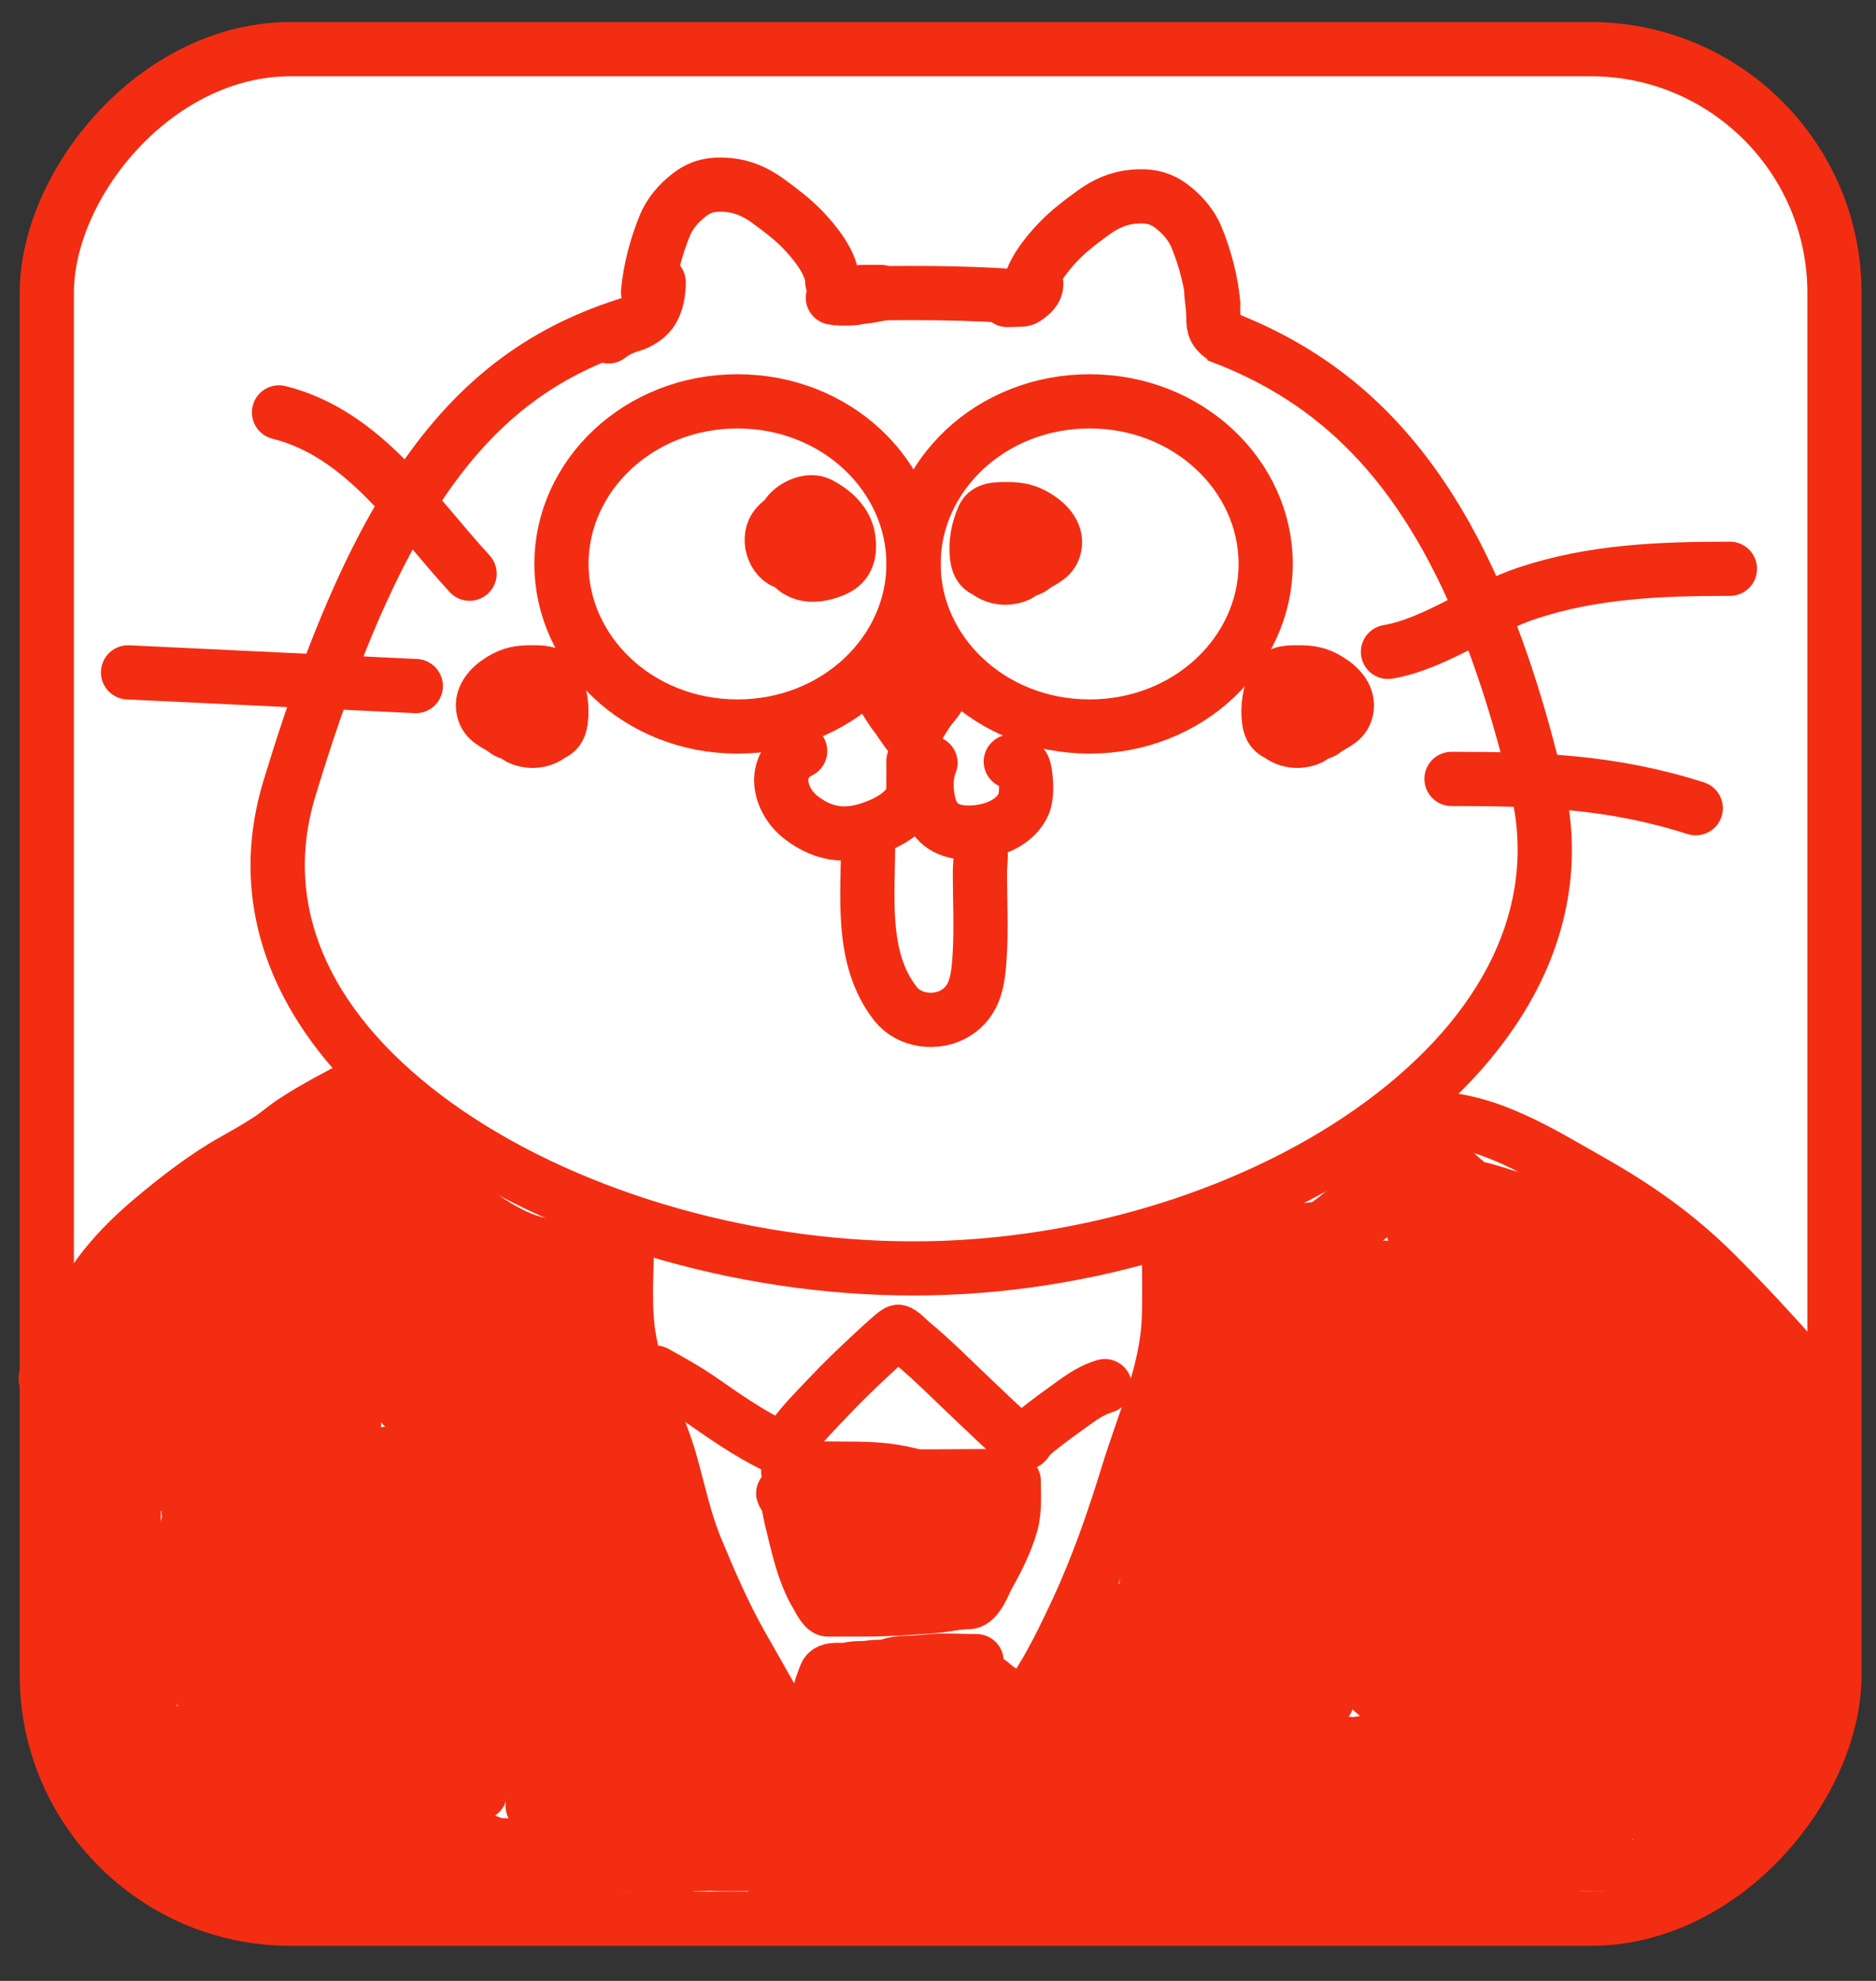<svg width="36" height="38" viewBox="0 0 36 38" fill="none" xmlns="http://www.w3.org/2000/svg">
<rect x="0" y="0" width="36" height="38" fill="#333333" stroke="none"/>
<rect x="-0.52" y="0.52" width="34.305" height="35.864" rx="4.678" transform="matrix(-1 0 0 1 34.683 0.423)" fill="white" stroke="#F32D12" stroke-width="1.04"/>
<path d="M19.747 5.632C19.747 5.282 20.074 4.887 20.3 4.647C20.503 4.432 20.751 4.246 20.991 4.072C21.216 3.91 21.461 3.8 21.741 3.774C22.04 3.747 22.267 3.786 22.505 3.974C22.702 4.13 22.867 4.322 22.963 4.556C23.125 4.951 23.244 5.403 23.282 5.827" stroke="#F32D12" stroke-width="1.04" stroke-linecap="round"/>
<path d="M15.971 5.407C15.971 5.057 15.645 4.661 15.419 4.422C15.215 4.207 14.967 4.021 14.728 3.847C14.503 3.685 14.257 3.575 13.978 3.549C13.679 3.522 13.452 3.561 13.214 3.749C13.016 3.905 12.852 4.097 12.756 4.331C12.594 4.726 12.475 5.177 12.436 5.602" stroke="#F32D12" stroke-width="1.04" stroke-linecap="round"/>
<path d="M27.448 21.459C28.55 21.459 29.587 22.127 30.52 22.654C31.429 23.169 32.194 23.707 32.934 24.447C33.478 24.991 34.002 25.557 34.512 26.131C34.567 26.192 34.9 26.674 34.835 26.674" stroke="#F32D12" stroke-width="1.04" stroke-linecap="round"/>
<path d="M6.965 20.766C6.517 21.007 6.057 21.238 5.631 21.519C5.46 21.631 5.31 21.769 5.137 21.878C4.93 22.01 4.722 22.131 4.508 22.25C3.952 22.56 3.421 22.97 2.934 23.379C2.374 23.849 1.884 24.373 1.541 25.02C1.422 25.246 1.309 25.491 1.216 25.729C1.09 26.051 1.065 26.39 0.982 26.723" stroke="#F32D12" stroke-width="1.04" stroke-linecap="round"/>
<path d="M22.432 23.926C22.432 24.397 22.449 24.872 22.428 25.342C22.385 26.326 21.941 27.31 21.655 28.24C21.377 29.145 21.07 30.036 20.67 30.896C20.429 31.414 20.154 31.981 19.832 32.457C19.399 33.095 18.956 33.745 18.59 34.423C18.361 34.846 17.966 35.144 17.703 35.54" stroke="#F32D12" stroke-width="1.04" stroke-linecap="round"/>
<path d="M12.029 23.812C12.029 24.394 11.975 25.002 12.056 25.578C12.178 26.437 12.628 27.223 12.865 28.052C13.024 28.614 13.132 29.163 13.357 29.705C13.618 30.336 13.888 30.961 14.224 31.556C14.713 32.423 15.236 33.292 15.628 34.207C15.78 34.562 15.971 35.043 15.971 35.435" stroke="#F32D12" stroke-width="1.04" stroke-linecap="round"/>
<path d="M21.201 26.59C20.987 26.653 20.807 26.767 20.626 26.897C20.384 27.071 20.14 27.244 19.909 27.431C19.835 27.49 19.759 27.558 19.706 27.636C19.679 27.674 19.666 27.694 19.611 27.676C19.515 27.645 19.429 27.555 19.357 27.49C19.113 27.268 18.876 27.04 18.637 26.813C18.258 26.456 17.89 26.079 17.487 25.749C17.449 25.718 17.291 25.551 17.236 25.551" stroke="#F32D12" stroke-width="1.04" stroke-linecap="round"/>
<path d="M17.236 25.551C17.196 25.561 17.161 25.597 17.13 25.622C16.988 25.743 16.85 25.869 16.714 25.997C16.438 26.254 16.163 26.518 15.905 26.792C15.664 27.047 15.393 27.313 15.194 27.602C15.153 27.662 15.111 27.722 15.075 27.785C15.043 27.844 14.881 27.743 14.854 27.73C14.348 27.484 13.885 27.154 13.423 26.835C13.152 26.648 12.865 26.49 12.578 26.331" stroke="#F32D12" stroke-width="1.04" stroke-linecap="round"/>
<path d="M19.146 28.316C18.338 28.316 17.526 28.335 16.719 28.314C16.388 28.306 16.06 28.252 15.729 28.245C15.54 28.241 14.977 28.253 15.163 28.22C15.532 28.152 15.919 28.174 16.292 28.174C16.694 28.174 17.049 28.191 17.44 28.287C17.705 28.352 18.008 28.42 18.281 28.433C18.504 28.444 18.736 28.471 18.946 28.547C19.091 28.601 19.273 28.605 19.407 28.671" stroke="#F32D12" stroke-width="1.04" stroke-linecap="round"/>
<path d="M19.454 28.411C19.454 28.683 19.477 28.965 19.404 29.23C19.31 29.568 19.137 29.914 18.964 30.219C18.902 30.329 18.756 30.733 18.588 30.733C18.368 30.733 18.144 30.791 17.924 30.809C17.469 30.846 17.03 30.875 16.571 30.875C16.344 30.875 16.116 30.875 15.889 30.875C15.814 30.875 15.708 30.656 15.675 30.6C15.406 30.152 15.302 29.597 15.177 29.098C15.154 29.005 15.127 28.779 15.065 28.7C14.876 28.457 15.49 29.147 15.694 29.377C15.89 29.598 16.082 29.819 16.25 30.063C16.311 30.152 16.41 30.258 16.442 30.363C16.456 30.407 16.41 30.397 16.387 30.38C16.237 30.276 16.138 30.077 16.092 29.906C15.965 29.433 16.497 29.335 16.855 29.335C16.949 29.335 17.542 29.458 17.238 29.628C17.04 29.74 16.346 29.835 16.308 29.49C16.264 29.097 16.943 29.011 17.209 29.032C17.5 29.055 17.712 29.188 17.893 29.414C17.976 29.517 18.093 29.688 18.069 29.831C18.038 30.016 17.726 30.056 17.585 30.072C17.257 30.108 16.744 30.082 16.487 29.843C15.979 29.37 16.81 29.017 17.198 28.961C17.638 28.897 18.133 28.929 18.415 29.322C18.624 29.611 18.489 29.985 18.097 29.914C17.676 29.838 17.329 29.191 17.724 28.874C17.93 28.709 18.467 28.693 18.657 28.889C18.985 29.225 18.491 29.433 18.209 29.466C17.818 29.512 17.483 29.497 17.113 29.358C16.893 29.276 16.695 29.157 16.497 29.032C16.439 28.995 16.177 28.852 16.213 28.744C16.248 28.637 16.66 28.747 16.713 28.804C16.932 29.041 16.602 29.106 16.418 29.093C16.301 29.084 16.161 29.068 16.071 28.985C16.04 28.956 16.06 28.956 16.089 28.956" stroke="#F32D12" stroke-width="1.04" stroke-linecap="round"/>
<path d="M18.74 31.866C18.448 31.866 18.144 31.843 17.853 31.867C17.689 31.88 17.534 31.901 17.368 31.901C17.287 31.901 17.155 31.917 17.08 31.946C16.973 31.988 16.814 31.967 16.698 31.987C16.567 32.011 16.422 31.987 16.295 32.023C16.163 32.061 15.906 31.98 15.846 32.129C15.784 32.283 15.725 32.456 15.689 32.62C15.662 32.739 15.581 32.811 15.581 32.943C15.581 33.241 15.698 33.548 15.867 33.792C15.99 33.97 16.108 34.148 16.235 34.323C16.275 34.378 16.337 34.487 16.399 34.522C16.458 34.556 16.532 34.623 16.564 34.684C16.621 34.792 16.722 34.895 16.841 34.939C16.933 34.973 16.997 35.007 17.093 34.963C17.25 34.892 17.388 34.684 17.49 34.552C17.671 34.318 17.863 34.092 18.05 33.862C18.162 33.724 18.286 33.578 18.428 33.47C18.558 33.372 18.682 33.264 18.776 33.131C18.902 32.954 19.048 32.787 19.161 32.602C19.2 32.538 19.241 32.45 19.161 32.404C19.088 32.362 19.034 32.296 18.966 32.252C18.88 32.198 18.75 32.207 18.65 32.207C18.394 32.207 18.156 32.227 17.913 32.318C17.735 32.385 17.564 32.442 17.394 32.526C17.263 32.59 17.129 32.656 16.995 32.713C16.794 32.799 16.617 32.934 16.55 33.154C16.474 33.407 16.466 33.81 16.679 34.001C16.831 34.137 17.151 34.157 17.322 34.048C17.482 33.945 17.611 33.779 17.737 33.641C17.831 33.538 17.925 33.435 18.003 33.32C18.125 33.14 18.251 32.981 18.218 32.754C18.205 32.666 18.123 32.572 18.028 32.615C17.814 32.713 17.652 33.021 17.555 33.224C17.453 33.438 17.314 33.808 17.017 33.786C16.876 33.776 16.786 33.568 16.708 33.471C16.642 33.39 16.59 33.313 16.55 33.216C16.5 33.094 16.434 32.97 16.317 32.907C16.285 32.89 16.235 32.871 16.209 32.845C16.183 32.819 16.169 32.779 16.137 32.763" stroke="#F32D12" stroke-width="1.04" stroke-linecap="round"/>
<path fill-rule="evenodd" clip-rule="evenodd" d="M15.549 5.148C16.172 5.114 16.831 5.101 17.53 5.101C18.583 5.101 19.561 5.146 20.47 5.25L19.338 6.194C18.769 6.158 18.168 6.141 17.53 6.141C17.251 6.141 16.979 6.143 16.716 6.148L15.549 5.148ZM12.206 6.721L13.064 5.433C9.181 6.196 7.009 8.531 5.056 14.977C3.362 20.566 10.641 24.852 17.53 24.852C24.42 24.852 31.304 20.434 30.005 14.977C28.669 9.364 26.44 6.757 22.827 5.707L23.172 6.913C23.86 7.167 24.475 7.491 25.028 7.894C26.762 9.159 28.073 11.349 28.994 15.217C29.512 17.393 28.448 19.481 26.221 21.125C23.997 22.767 20.774 23.813 17.53 23.813C14.275 23.813 10.951 22.794 8.68 21.166C6.413 19.54 5.382 17.485 6.051 15.278C7.335 11.041 8.649 8.854 10.293 7.665C10.858 7.257 11.486 6.949 12.206 6.721Z" fill="#F32D12"/>
<path d="M16.9 5.6C16.794 5.6 16.688 5.6 16.581 5.6C16.444 5.6 16.309 5.653 16.171 5.653C16.12 5.653 16.076 5.687 16.026 5.689C16.012 5.69 15.995 5.703 15.982 5.71C15.968 5.718 15.971 5.712 15.988 5.714C16.029 5.717 16.068 5.725 16.11 5.725C16.216 5.725 16.328 5.733 16.432 5.712C16.481 5.702 16.53 5.693 16.58 5.69C16.679 5.682 16.777 5.655 16.876 5.641" stroke="#F32D12" stroke-width="1.04" stroke-linecap="round"/>
<path d="M19.886 5.45C19.886 5.562 19.792 5.641 19.709 5.702C19.662 5.738 19.635 5.749 19.577 5.749C19.494 5.749 19.412 5.755 19.329 5.755" stroke="#F32D12" stroke-width="1.04" stroke-linecap="round"/>
<path d="M12.64 5.415C12.64 5.521 12.63 5.61 12.608 5.713C12.586 5.814 12.531 5.949 12.46 6.025C12.384 6.107 12.324 6.141 12.228 6.193C12.178 6.22 12.118 6.233 12.064 6.25C11.924 6.297 11.794 6.363 11.678 6.453" stroke="#F32D12" stroke-width="1.04" stroke-linecap="round"/>
<path d="M23.526 6.479C23.457 6.479 23.351 6.376 23.32 6.314C23.289 6.251 23.285 6.181 23.285 6.111C23.285 5.954 23.265 5.799 23.247 5.643" stroke="#F32D12" stroke-width="1.04" stroke-linecap="round"/>
<path d="M17.531 10.818C17.531 12.507 19.009 13.937 20.909 13.937C22.809 13.937 24.288 12.507 24.288 10.818C24.288 9.129 22.809 7.699 20.909 7.699C19.009 7.699 17.531 9.129 17.531 10.818Z" stroke="#F32D12" stroke-width="1.04"/>
<path d="M10.774 10.818C10.774 12.507 12.252 13.937 14.152 13.937C16.052 13.937 17.53 12.507 17.53 10.818C17.53 9.129 16.052 7.699 14.152 7.699C12.252 7.699 10.774 9.129 10.774 10.818Z" stroke="#F32D12" stroke-width="1.04"/>
<path d="M19.131 10.228C19.161 10.228 19.234 10.211 19.24 10.252C19.247 10.305 19.289 10.418 19.238 10.458C19.174 10.508 19.082 10.525 19.003 10.509C18.971 10.503 18.846 10.439 18.893 10.387C18.971 10.3 19.119 10.279 19.229 10.296C19.367 10.318 19.485 10.508 19.362 10.612C19.052 10.874 18.782 10.237 19.165 10.13C19.382 10.069 19.599 10.181 19.633 10.404C19.669 10.642 19.475 10.624 19.285 10.624" stroke="#F32D12" stroke-width="1.04" stroke-linecap="round"/>
<path d="M15.759 10.227C15.924 10.227 15.768 10.526 15.573 10.457C15.425 10.403 15.341 10.279 15.341 10.13C15.341 10.001 15.704 10.044 15.768 10.077C15.834 10.111 16.009 10.302 15.921 10.387C15.828 10.476 15.627 10.523 15.5 10.514C15.363 10.504 15.342 10.186 15.341 10.1C15.338 9.993 15.379 9.969 15.451 9.897" stroke="#F32D12" stroke-width="1.04" stroke-linecap="round"/>
<path d="M15.492 9.817C15.588 9.817 15.668 9.793 15.716 9.891C15.754 9.97 15.741 10.065 15.741 10.15C15.741 10.263 15.772 10.431 15.725 10.536C15.629 10.749 15.394 10.818 15.18 10.81C14.872 10.799 14.711 10.371 14.874 10.127C15.041 9.877 15.406 9.829 15.681 9.843C15.996 9.858 16.194 10.064 16.232 10.366C16.244 10.466 16.251 10.592 16.232 10.691C16.2 10.855 15.999 10.879 15.863 10.897C15.553 10.938 15.288 10.816 15.125 10.542C15.021 10.368 14.99 10.027 15.12 9.861C15.242 9.704 15.532 9.569 15.728 9.67C15.989 9.806 16.242 10.031 16.281 10.338C16.314 10.589 16.274 10.81 16.025 10.922C15.675 11.079 15.261 11.095 15.095 10.68C15.034 10.528 14.966 10.371 14.997 10.203C15.017 10.093 15.277 9.977 15.368 9.966" stroke="#F32D12" stroke-width="1.04" stroke-linecap="round"/>
<path d="M19.168 10.512C18.994 10.512 18.984 10.498 18.895 10.344C18.752 10.098 18.948 9.947 19.166 9.879C19.511 9.771 19.627 10.125 19.678 10.388C19.744 10.727 19.765 11.032 19.355 11.078C19.108 11.106 18.845 10.966 18.776 10.711C18.708 10.461 18.775 10.284 18.957 10.102C19.333 9.726 19.866 10.227 19.812 10.66C19.789 10.842 19.431 10.887 19.303 10.922C19.032 10.996 18.792 11.01 18.751 10.694C18.715 10.422 18.764 10.172 18.87 9.922C18.94 9.756 19.16 9.769 19.311 9.767C19.542 9.765 19.701 9.794 19.899 9.916C20.109 10.047 20.317 10.264 20.222 10.536C20.154 10.727 19.953 10.767 19.813 10.885C19.674 11.002 19.298 10.936 19.143 10.885" stroke="#F32D12" stroke-width="1.04" stroke-linecap="round"/>
<path d="M24.769 13.643C24.595 13.643 24.586 13.629 24.496 13.474C24.354 13.229 24.549 13.078 24.768 13.009C25.112 12.902 25.229 13.255 25.28 13.518C25.346 13.858 25.367 14.162 24.957 14.208C24.71 14.236 24.446 14.097 24.377 13.841C24.31 13.591 24.377 13.414 24.558 13.233C24.935 12.856 25.468 13.358 25.413 13.79C25.391 13.972 25.033 14.017 24.904 14.052C24.633 14.126 24.394 14.14 24.353 13.825C24.317 13.552 24.366 13.302 24.471 13.052C24.541 12.886 24.762 12.899 24.913 12.898C25.144 12.896 25.303 12.924 25.5 13.047C25.711 13.177 25.918 13.394 25.823 13.666C25.756 13.858 25.554 13.898 25.415 14.015C25.276 14.132 24.899 14.067 24.744 14.015" stroke="#F32D12" stroke-width="1.04" stroke-linecap="round"/>
<path d="M10.345 13.643C10.519 13.643 10.528 13.629 10.618 13.474C10.761 13.229 10.565 13.078 10.346 13.009C10.002 12.902 9.886 13.255 9.835 13.518C9.769 13.858 9.747 14.162 10.157 14.208C10.405 14.236 10.668 14.097 10.737 13.841C10.805 13.591 10.738 13.414 10.556 13.233C10.18 12.856 9.647 13.358 9.701 13.79C9.724 13.972 10.081 14.017 10.21 14.052C10.481 14.126 10.72 14.14 10.762 13.825C10.797 13.552 10.749 13.302 10.643 13.052C10.573 12.886 10.352 12.899 10.202 12.898C9.97 12.896 9.811 12.924 9.614 13.047C9.404 13.177 9.196 13.394 9.291 13.666C9.358 13.858 9.56 13.898 9.699 14.015C9.839 14.132 10.215 14.067 10.37 14.015" stroke="#F32D12" stroke-width="1.04" stroke-linecap="round"/>
<path d="M17.557 13.114C17.35 13.114 16.729 13.114 16.936 13.114C17.143 13.114 17.349 13.114 17.556 13.114C17.614 13.114 18.034 13.125 18.043 13.195C18.066 13.375 17.925 13.468 17.815 13.627C17.745 13.729 17.673 13.841 17.617 13.951C17.585 14.014 17.568 14.099 17.517 14.151C17.491 14.176 17.241 13.785 17.2 13.735C17.084 13.596 17.008 13.433 16.897 13.29C16.859 13.24 16.801 13.207 16.801 13.141" stroke="#F32D12" stroke-width="1.04" stroke-linecap="round"/>
<path d="M19.397 14.609C19.598 14.639 19.642 14.651 19.67 14.836C19.694 15 19.71 15.263 19.646 15.416C19.478 15.813 18.985 15.973 18.59 15.973C18.215 15.973 17.928 15.827 17.831 15.443C17.763 15.174 17.753 14.893 17.856 14.634" stroke="#F32D12" stroke-width="1.04" stroke-linecap="round"/>
<path d="M17.528 14.634C17.528 14.468 17.531 14.967 17.528 15.134C17.522 15.491 17.165 15.713 16.874 15.835C16.329 16.066 15.852 16.054 15.372 15.682C14.942 15.35 14.8 14.684 15.355 14.407" stroke="#F32D12" stroke-width="1.04" stroke-linecap="round"/>
<path d="M16.658 16.189C16.658 17.213 16.509 18.394 17.184 19.255C17.446 19.59 17.969 19.657 18.333 19.436C18.729 19.195 18.772 18.773 18.799 18.346C18.834 17.813 18.804 17.269 18.804 16.735C18.804 16.563 18.86 16.273 18.762 16.126" stroke="#F32D12" stroke-width="1.04" stroke-linecap="round"/>
<path d="M26.635 12.505C27.532 12.355 28.435 11.667 29.302 11.38C30.576 10.957 31.87 10.911 33.197 10.911" stroke="#F32D12" stroke-width="1.04" stroke-linecap="round"/>
<path d="M27.854 14.942C29.523 14.942 30.935 14.991 32.541 15.504" stroke="#F32D12" stroke-width="1.04" stroke-linecap="round"/>
<path d="M9.011 11.005C7.941 9.842 6.986 8.319 5.354 7.911" stroke="#F32D12" stroke-width="1.04" stroke-linecap="round"/>
<path d="M7.979 13.161L2.457 12.898" stroke="#F32D12" stroke-width="1.04" stroke-linecap="round"/>
<path d="M27.328 21.981C27.075 22.023 26.814 22.392 26.608 22.561C26.39 22.739 26.16 22.865 25.963 23.073C25.389 23.68 24.488 24.052 23.697 24.316C23.485 24.387 23.277 24.454 23.064 24.502C22.718 24.579 23.343 24.217 23.424 24.164C23.837 23.895 24.287 23.776 24.777 23.649C25.187 23.543 25.654 23.584 26.047 23.467C26.284 23.397 26.416 23.195 26.611 23.043C26.994 22.745 27.337 22.732 27.805 22.732C28.304 22.732 28.631 22.876 29.102 23.02C29.574 23.164 30.099 23.522 30.538 23.755C31.109 24.057 31.61 24.47 32.134 24.847C32.719 25.268 33.092 25.96 33.638 26.385C33.802 26.513 33.938 26.643 34.029 26.825C34.117 27.001 34.25 27.58 34.188 27.393C34.036 26.939 33.523 26.443 33.24 26.063C32.932 25.65 32.6 25.256 32.243 24.884C31.733 24.353 31.129 23.829 30.466 23.497C29.604 23.066 28.696 22.947 27.805 22.629C27.587 22.551 27.532 22.41 27.532 22.186C27.532 22.112 27.704 22.297 27.745 22.334C28.135 22.689 28.551 23.027 28.931 23.391C30.232 24.639 31.154 26.314 32.247 27.735C32.469 28.023 32.69 28.419 32.952 28.667C33.486 29.171 32.228 27.388 31.808 26.787C31.227 25.958 30.685 25.095 30.174 24.221C30.106 24.104 29.656 23.52 29.992 23.569C31.554 23.798 32.554 25.515 33.18 26.795C33.277 26.994 33.343 27.199 33.43 27.401C33.595 27.786 32.824 26.821 32.543 26.511C32.165 26.092 31.741 25.63 31.467 25.131C31.258 24.752 32.242 25.922 32.251 25.934C32.803 26.711 33.294 27.522 33.695 28.387C33.841 28.701 33.935 28.922 33.612 28.477C32.895 27.493 32.183 26.505 31.455 25.529C31.097 25.049 30.757 24.554 30.394 24.077C30.146 23.752 30.285 24.167 30.333 24.301C30.837 25.698 31.614 27.01 32.209 28.371C32.421 28.854 32.641 29.332 32.877 29.804C32.931 29.912 33.115 30.221 33.036 30.13C32.195 29.169 31.301 28.255 30.466 27.287C30.132 26.9 29.813 26.503 29.511 26.09C29.429 25.978 29.26 25.813 29.238 25.665C29.225 25.579 29.32 25.683 29.325 25.688C29.748 26.086 30.143 26.519 30.523 26.958C31.27 27.821 31.985 28.701 32.638 29.637C32.68 29.698 33.055 30.201 32.831 29.857C31.764 28.219 30.73 26.566 29.746 24.877C29.511 24.473 29.276 24.073 29.018 23.683C28.959 23.593 28.768 23.385 28.768 23.255C28.768 23.093 28.977 23.503 29.067 23.638C29.494 24.269 29.912 24.907 30.318 25.552C30.962 26.572 31.624 27.629 32.062 28.758C32.186 29.078 32.1 29.058 31.861 28.819C31.36 28.318 30.939 27.74 30.538 27.159C29.876 26.2 29.239 25.203 28.707 24.164C28.692 24.135 28.44 23.643 28.526 23.74C28.857 24.115 29.169 24.513 29.458 24.922C30.081 25.806 30.706 26.751 31.129 27.75C31.317 28.192 31.504 28.637 30.97 28.03C30.198 27.153 29.491 26.216 28.859 25.233C28.736 25.042 27.997 23.853 28.616 24.642C29.314 25.53 29.933 26.596 30.466 27.591C30.475 27.608 30.856 28.375 30.784 28.371C30.457 28.354 29.932 27.526 29.776 27.333C28.941 26.294 28.234 25.186 27.585 24.024C27.433 23.752 26.926 23.206 27.529 23.334C28.271 23.493 28.906 24.12 29.344 24.71C29.408 24.797 30.01 25.528 29.905 25.665C29.63 26.025 28.449 25.006 28.302 24.881C28.128 24.733 27.006 23.891 27.138 23.528C27.241 23.246 28.37 23.683 28.51 23.767C28.988 24.052 29.505 24.753 29.314 25.335C28.838 26.788 26.293 26.172 26.085 24.809C26.037 24.499 26.148 24.316 26.494 24.316C27.242 24.316 27.605 24.888 27.657 25.574C27.713 26.307 27.637 27.17 27.025 27.666C26.193 28.341 25.492 27.809 25.281 26.893C25.113 26.163 24.764 24.073 26.221 24.536C27.06 24.802 26.867 27.167 26.206 26.825C25.77 26.6 25.766 25.613 25.759 25.203C25.751 24.737 25.7 24.358 26.259 24.316C27.404 24.229 27.641 26.402 26.964 26.984C26.468 27.41 25.596 27.538 25.099 27.052C24.674 26.637 24.636 25.635 24.811 25.097C24.879 24.888 25.009 24.686 25.213 24.589C25.45 24.477 25.328 24.965 25.319 25.036C25.209 25.864 24.879 26.58 24.447 27.291C24.34 27.469 23.961 28.075 23.716 27.72C23.263 27.063 23.371 25.893 23.371 25.119C23.371 24.983 23.371 24.847 23.371 24.71C23.371 24.326 23.762 24.893 23.886 25.006C24.17 25.263 24.422 25.465 24.561 25.832C24.711 26.226 24.656 26.207 24.671 25.756C24.684 25.378 24.732 24.974 24.819 24.604C24.906 24.232 24.48 25.289 24.303 25.627C24.109 25.999 24.046 26.399 23.883 26.78C23.754 27.079 23.78 26.412 23.78 26.348C23.78 26.041 23.78 25.733 23.78 25.427C23.78 25.172 23.666 26.133 23.636 26.256C23.511 26.779 23.345 27.316 23.151 27.818C23.143 27.84 22.938 28.23 22.909 28.159C22.82 27.947 23.036 26.226 23.2 26.226C23.282 26.226 22.897 27.346 22.878 27.401C22.581 28.27 22.351 29.159 22.09 30.039C21.994 30.362 21.961 30.804 21.749 31.07C21.469 31.42 22.176 30.279 22.348 29.865C22.649 29.137 22.933 28.385 23.128 27.621C23.174 27.442 23.3 26.946 23.189 27.443C22.924 28.623 22.648 29.803 22.363 30.979C22.11 32.022 21.912 33.121 21.506 34.117C21.105 35.102 22.359 32.147 22.545 31.1C22.561 31.011 22.747 30.341 22.609 30.573C22.155 31.34 21.872 32.226 21.465 33.022C21.26 33.421 21.056 33.898 20.726 34.216C20.637 34.301 21.007 33.132 21.067 32.988C21.34 32.331 21.558 31.648 21.863 31.006C22.097 30.511 21.883 31.058 21.794 31.241C21.156 32.546 20.515 33.854 19.77 35.102C19.201 36.059 20.499 32.997 20.915 31.964C20.992 31.773 21.631 30.288 21.112 31.138C20.596 31.983 20.106 32.863 19.702 33.768C19.37 34.512 18.902 35.181 18.148 35.523C17.723 35.717 17.039 35.501 16.587 35.561C16.217 35.61 15.865 35.626 15.488 35.626C14.858 35.626 15.877 35.626 16.041 35.626C17.515 35.626 19.008 35.688 20.472 35.561C21.347 35.485 22.224 35.353 23.106 35.353C23.737 35.353 24.322 35.32 24.944 35.216C25.359 35.147 25.822 35.028 26.221 34.89C26.544 34.778 26.877 34.783 27.214 34.724C27.656 34.645 28.094 34.549 28.526 34.428C28.979 34.301 29.466 33.902 29.92 33.852C30.096 33.832 29.92 33.498 29.92 33.408C29.92 33.304 30.185 33.23 30.292 33.17C30.988 32.772 31.217 32.137 31.141 31.35C31.034 30.257 30.166 29.558 29.746 28.614C29.546 28.164 30.245 28.709 30.329 28.834C30.799 29.524 30.818 30.535 30.709 31.335C30.66 31.686 30.388 32.394 29.92 32.355C29.177 32.293 29.306 30.27 29.306 29.804C29.306 29.383 29.178 28.545 29.715 28.356C30.356 28.131 30.474 29.476 30.504 29.812C30.583 30.692 30.676 31.962 30.167 32.737C29.936 33.089 29.477 33.405 29.037 33.34C28.363 33.241 28.083 32.412 27.934 31.858C27.588 30.57 27.32 28.774 27.976 27.534C28.191 27.127 28.637 26.535 28.973 27.155C29.564 28.243 29.468 29.887 29.299 31.07C29.226 31.58 28.917 33.059 28.215 33.177C27.602 33.281 27.762 30.539 27.794 30.194C27.861 29.477 28.046 28.745 28.241 28.053C28.32 27.772 28.416 27.414 28.62 27.189C28.861 26.924 29.096 27.277 29.17 27.492C29.636 28.854 29.409 30.666 29.094 32.033C29.035 32.289 28.492 33.762 28.215 32.904C27.981 32.181 28.012 31.349 28.01 30.6C28.008 29.889 28.036 29.181 28.146 28.477C28.175 28.297 28.289 27.128 28.662 27.177C29.131 27.24 29.025 28.488 29.029 28.762C29.048 29.809 29.024 30.908 28.609 31.889C28.413 32.352 27.756 33.307 27.305 32.518C26.803 31.639 27.039 30.437 27.438 29.577C27.66 29.098 28.052 28.237 28.552 27.962C29.027 27.701 28.96 29.39 28.961 29.478C28.978 30.741 28.914 32.033 28.522 33.245C28.363 33.735 28.189 33.998 28.093 33.306C27.926 32.095 28.07 30.773 28.601 29.66C28.977 28.873 29.572 28.769 29.572 29.762C29.572 30.482 29.103 31.094 28.578 31.547C28.434 31.672 27.394 32.314 27.275 31.957C26.982 31.078 27.824 30.022 28.336 29.41C28.796 28.859 29.269 28.417 30.019 28.409C30.635 28.403 30.541 29.6 30.527 29.975C30.488 30.951 30.157 31.963 29.302 32.533C28.887 32.81 28.264 32.939 27.767 32.882C27.126 32.808 27.52 32.124 27.79 31.851C28.513 31.12 30.129 30.935 29.977 32.355C29.874 33.313 28.839 33.663 27.999 33.723C27.029 33.791 26.478 33.105 26.536 32.169C26.603 31.087 27.417 30.369 28.404 30.054C28.981 29.87 30.005 29.923 30.329 30.532C31.403 32.547 27.442 33.596 26.293 32.393C25.423 31.482 25.401 30.343 25.994 29.304C26.378 28.63 27.003 28.001 27.805 27.879C28.399 27.788 28.575 28.339 28.457 28.841C28.268 29.652 27.312 29.698 26.752 29.289C26.34 28.988 26.091 28.377 26.176 27.867C26.193 27.763 26.302 27.693 26.407 27.738C26.646 27.842 26.653 28.323 26.672 28.523C26.755 29.374 26.89 30.527 26.615 31.35C26.585 31.442 26.282 32.247 26.1 31.904C25.765 31.273 25.884 30.298 25.899 29.614C25.907 29.27 25.93 28.926 25.997 28.587C25.999 28.581 26.086 28.171 26.13 28.387C26.222 28.833 26.168 29.337 26.168 29.789C26.168 30.307 26.186 30.832 26.058 31.339C26.004 31.554 25.849 32.315 25.584 32.412C25.292 32.518 25.299 30.687 25.296 30.592C25.27 29.613 25.324 28.649 25.349 27.674C25.387 26.228 25.51 30.585 25.281 32.014C25.237 32.287 25.213 31.351 25.213 31.32C25.224 30.295 25.418 29.298 25.501 28.28C25.503 28.257 25.528 27.88 25.524 27.886C25.353 28.147 25.249 28.495 25.13 28.781C24.729 29.741 24.471 30.742 24.174 31.737C23.924 32.578 24.085 30.959 24.099 30.797C24.188 29.763 24.314 28.698 24.493 27.674C24.57 27.234 24.459 27.59 24.364 27.811C23.986 28.687 23.579 29.555 23.303 30.471C23.242 30.671 23.098 31.271 23.098 31.062C23.098 30.258 23.261 29.462 23.363 28.667C23.405 28.342 23.427 28.014 23.473 27.689C23.498 27.519 23.507 27.439 23.507 27.704C23.507 29.15 23.333 30.579 23.204 32.017C23.154 32.575 23.052 33.142 23.03 33.7C23.027 33.779 23.043 33.542 23.06 33.465C23.15 33.069 23.356 32.699 23.606 32.381C24.849 30.798 27.045 30.781 28.442 32.142C28.742 32.435 28.878 32.679 28.419 32.859C27.065 33.389 25.503 33.563 24.061 33.632C23.657 33.651 23.252 33.647 22.848 33.647C22.77 33.647 22.542 33.665 22.613 33.632C22.775 33.556 23.006 33.58 23.174 33.579C23.821 33.575 24.468 33.579 25.114 33.579C25.67 33.579 26.43 33.444 26.971 33.617C27.102 33.658 27.115 33.701 26.956 33.723C26.233 33.823 25.503 33.879 24.777 33.962C23.454 34.113 22.14 34.31 20.832 34.557C19.973 34.719 20.901 34.559 21.218 34.451C22.695 33.945 24.217 33.286 25.816 33.446C27.246 33.589 22.962 33.828 21.563 34.159C20.003 34.528 24.774 34.066 26.365 33.867C26.732 33.821 27.346 33.667 27.718 33.791C27.887 33.847 27.43 34.006 27.263 34.068C26.582 34.32 25.871 34.5 25.175 34.705C24.13 35.012 23.09 35.255 22.014 35.421C21.957 35.43 21.276 35.489 21.643 35.489C22.347 35.489 23.046 35.472 23.75 35.436C23.99 35.424 25.021 35.505 25.198 35.269C25.317 35.11 24.137 34.657 24.08 34.633C23.441 34.359 22.834 34.015 22.192 33.753C21.851 33.614 22.323 33.539 22.492 33.473C23.195 33.199 23.919 32.991 24.637 32.76C24.89 32.679 25.108 32.624 25.372 32.624C25.827 32.624 24.456 32.594 24.015 32.484C23.956 32.469 22.979 32.108 23.326 32.014C23.923 31.851 24.71 31.896 25.319 31.949C25.43 31.959 26.075 32.097 25.812 32.275C25.303 32.618 24.618 32.758 24.046 32.942C23.24 33.201 22.438 33.47 21.62 33.685C21.244 33.784 20.106 33.988 20.494 33.988C21.137 33.988 21.78 33.988 22.424 33.988C23.783 33.988 25.112 34.078 26.471 34.056C27.149 34.046 27.784 33.878 28.431 33.689C28.836 33.571 29.209 33.596 29.412 33.181C29.825 32.339 30.049 31.466 30.413 30.615C30.884 29.512 31.988 29.175 33.119 29.289C33.359 29.313 33.646 29.455 33.801 29.649C33.885 29.753 33.689 29.405 33.638 29.281C33.458 28.839 33.443 28.183 33.741 27.795C33.816 27.697 33.88 27.554 33.979 27.477C34.066 27.41 34.217 27.423 34.286 27.337C34.384 27.214 34.49 27.666 34.491 27.712C34.509 28.357 34.528 29.012 34.355 29.637C34.128 30.456 34.077 31.279 33.911 32.108C33.848 32.423 33.809 32.721 33.809 33.041C33.809 33.293 33.809 33.163 33.809 32.995C33.809 32.748 33.65 31.586 33.847 31.445C33.918 31.394 34.286 32.932 34.286 33.128C34.286 33.811 34.491 31.772 34.491 31.089C34.491 30.921 34.445 30.452 34.339 30.32C34.206 30.153 33.901 29.747 33.672 29.759C33.329 29.777 33.082 30.97 33.062 31.221C33.053 31.332 33.109 31.645 33.043 31.555C32.924 31.392 32.914 30.972 32.869 30.767C32.812 30.511 32.818 30.534 32.884 30.778C33.008 31.239 32.53 30.914 32.334 30.755C31.992 30.477 31.232 29.778 31.198 29.289C31.188 29.161 31.46 29.342 31.554 29.429C31.996 29.837 32.367 30.328 32.71 30.82C33.237 31.578 33.749 32.352 34.135 33.192C34.216 33.369 34.437 33.743 34.051 33.602C33.378 33.354 32.822 32.699 32.482 32.082C32.198 31.565 32.699 31.589 33.074 31.835C33.394 32.046 33.667 32.379 33.794 32.745C33.891 33.028 33.148 32.873 33.043 32.851C32.458 32.727 31.957 32.426 31.599 31.949C31.556 31.892 31.159 31.425 31.364 31.4C32.147 31.302 32.87 32.262 33.248 32.828C33.307 32.917 33.404 33.231 33.32 33.329C33.194 33.475 32.437 32.618 32.353 32.529C32.311 32.484 31.843 31.881 31.936 31.881C32.113 31.881 32.061 31.987 31.902 31.699C31.782 31.482 31.424 30.699 31.914 31.168C32.649 31.873 33.419 32.587 33.839 33.541C33.989 33.882 34.044 34.002 33.877 34.367C33.695 34.766 33.09 34.315 32.854 34.14C32.464 33.85 32.191 33.402 31.838 33.075C31.554 32.811 31.757 32.919 31.967 33.033C32.487 33.316 33.138 34.125 33.267 34.705C33.299 34.849 33.44 35.08 33.195 35.08C32.564 35.08 32.095 34.887 31.694 34.398C31.583 34.261 30.133 32.387 30.466 32.23C30.677 32.13 31.355 32.159 31.421 32.423C31.521 32.824 31.489 33.236 31.489 33.647C31.489 34.069 31.605 34.407 31.694 34.807C31.768 35.14 31.951 35.142 32.206 35.319C32.393 35.448 32.575 35.587 32.702 35.777C32.714 35.794 31.807 35.83 31.701 35.83C30.767 35.83 30.397 35.668 30.193 34.663C30.166 34.531 29.879 33.715 30.159 33.715C30.391 33.715 30.573 33.795 30.655 34.041C30.784 34.428 30.807 34.974 30.807 35.387C30.807 35.482 30.914 35.756 30.807 35.762C30.603 35.773 30.394 35.762 30.189 35.762C29.732 35.762 29.11 35.875 28.677 35.747C28.183 35.6 27.54 35.694 27.025 35.694C26.421 35.694 25.817 35.694 25.213 35.694C23.837 35.694 22.5 35.967 21.12 35.967C20.79 35.967 20.46 35.967 20.131 35.967C19.965 35.967 20.537 35.83 20.657 35.83C21.73 35.83 22.786 35.913 23.849 36.031C25.28 36.19 26.829 36.035 28.268 36.035C28.853 36.035 29.485 36.098 30.019 35.845C30.177 35.771 30.577 35.717 30.254 35.519C29.617 35.13 28.814 34.942 28.128 34.64C28.078 34.618 27.762 34.539 27.836 34.466C28.03 34.272 28.428 34.248 28.677 34.193C28.797 34.166 30.14 33.896 29.882 34.227C29.646 34.531 29.074 34.701 28.738 34.845C27.843 35.226 26.893 35.637 25.925 35.8C25.445 35.881 24.672 36.029 24.478 35.504C24.272 34.95 23.524 34.443 23.003 34.231C22.674 34.096 22.341 34.125 21.991 34.125C21.785 34.125 21.572 34.111 21.366 34.129C21.177 34.145 21.211 34.293 21.26 34.219C21.692 33.572 22.238 32.975 22.818 32.457C23.346 31.986 23.003 32.352 22.658 32.487C21.525 32.933 21.014 33.903 20.578 34.966C20.368 35.478 20.095 35.516 19.634 35.777C19.293 35.97 19.044 36.103 18.649 36.103C17.883 36.103 17.113 35.99 16.378 35.826C15.643 35.663 14.789 35.762 14.025 35.762C13.044 35.762 12.096 35.557 11.095 35.557C10.56 35.557 9.917 35.535 9.416 35.353C8.88 35.158 8.67 34.772 8.499 34.231C8.2 33.285 8.149 32.23 8.063 31.248C7.987 30.378 7.953 29.491 7.953 28.618C7.953 27.458 8.083 26.46 8.396 25.332C8.521 24.883 9.625 24.841 9.984 24.725C10.3 24.624 10.689 24.338 11.023 24.301C11.69 24.227 10.87 23.892 10.579 23.892C9.983 23.892 9.291 23.38 8.836 23.039C8.346 22.671 7.833 22.332 7.407 21.883C7.32 21.791 7.279 21.736 7.168 21.674C7.048 21.607 7.052 21.755 6.956 21.807C6.633 21.981 6.236 21.958 5.922 22.156C5.658 22.322 5.327 22.418 5.091 22.629C4.754 22.933 4.53 23.241 4.235 23.581C4.014 23.835 4.114 23.963 3.913 23.96C3.398 23.951 3.056 23.803 2.598 24.092C2.105 24.404 1.862 24.806 1.54 25.271C1.392 25.485 1.261 25.698 1.101 25.904C1.02 26.007 0.709 26.701 0.994 26.416C1.501 25.909 2.077 25.451 2.556 24.919C2.833 24.611 3.124 24.119 3.553 24.024C3.648 24.003 3.687 23.897 3.792 23.892C3.969 23.882 4.143 23.936 4.315 23.975C4.813 24.088 5.206 24.233 5.732 24.233C6.591 24.233 7.45 24.233 8.309 24.233C8.902 24.233 9.35 24.642 9.931 24.642C10.462 24.642 10.858 25.314 11.125 25.699C11.383 26.072 11.622 26.435 11.72 26.878C11.796 27.217 11.903 27.756 12.077 28.053C12.218 28.295 12.435 28.811 12.456 29.091C12.482 29.445 12.721 29.733 12.812 30.062C13.042 30.89 13.658 31.595 13.805 32.457C13.863 32.799 13.969 34.329 14.468 34.329C14.789 34.329 14.374 34.362 14.313 34.314C14.276 34.285 14.401 34.582 14.434 34.64C14.493 34.744 14.582 34.993 14.654 35.065C14.707 35.118 14.793 34.892 14.502 34.875C14.249 34.86 14.147 33.595 13.888 33.336C13.696 33.144 13.895 33.673 13.957 33.749C14.066 33.887 14.115 33.979 14.264 34.094C14.429 34.223 14.629 34.416 14.722 34.602C14.741 34.641 14.944 35.034 14.908 34.837C14.859 34.568 14.548 34.307 14.366 34.125C14.112 33.871 13.913 33.629 13.706 33.329C13.204 32.599 12.726 31.928 12.145 31.252C11.201 30.154 10.486 28.812 9.878 27.507C9.52 26.738 9.149 25.982 8.775 25.222C8.678 25.023 8.58 24.721 8.396 24.574C8.319 24.512 8.476 24.492 8.533 24.581C8.824 25.034 9.078 25.514 9.37 25.968C9.897 26.788 10.353 27.649 10.886 28.462C11.169 28.893 11.53 29.306 11.773 29.759C11.936 30.061 11.906 29.883 11.754 29.671C11.212 28.912 10.808 28.078 10.454 27.215C10.16 26.496 9.268 24.37 9.727 24.998C9.922 25.266 10.23 25.755 10.614 25.733C10.76 25.725 10.784 25.546 10.818 25.434C10.857 25.309 10.963 25.342 11.057 25.29C11.22 25.2 11.42 25.183 11.569 25.051C11.654 24.976 11.767 24.947 11.584 24.881C11.207 24.745 10.805 24.696 10.416 24.608C9.952 24.502 9.641 24.219 9.211 24.028C8.711 23.806 8.199 23.614 7.817 23.209C7.59 22.97 7.489 22.849 7.108 22.804C6.762 22.763 6.984 23.111 7.119 23.209C7.781 23.691 8.339 24.358 8.893 24.953C9.62 25.733 10.357 26.562 10.886 27.492C11.236 28.105 11.439 28.657 11.599 29.342C11.647 29.549 11.615 29.756 11.652 29.963C11.731 30.405 11.921 30.796 12.137 31.184C12.413 31.678 12.674 32.125 12.998 32.59C13.11 32.751 13.527 33.168 13.415 33.007C13.234 32.749 12.938 32.534 12.725 32.306C12.29 31.84 11.876 31.354 11.455 30.877C11.075 30.445 10.635 30.043 10.288 29.584C10.166 29.423 10.419 29.621 10.432 29.63C10.742 29.846 11.051 30.071 11.349 30.304C11.715 30.591 12.1 30.948 12.342 31.35C12.468 31.56 12.447 31.679 12.168 31.525C11.328 31.062 10.471 30.36 9.84 29.637C9.806 29.598 9.197 28.873 9.348 28.819C9.737 28.677 10.306 29.175 10.553 29.402C11.014 29.827 11.297 30.436 11.591 30.979C11.618 31.028 11.87 31.586 11.66 31.335C10.974 30.519 10.469 29.387 10.049 28.417C9.824 27.897 9.648 27.361 9.469 26.825C9.416 26.666 10.171 26.975 10.204 26.992C10.812 27.304 11.342 27.759 11.77 28.288C11.95 28.512 12.161 28.947 12.414 29.099C12.501 29.151 12.318 28.919 12.262 28.834C12.002 28.431 11.764 28.014 11.546 27.587C11.252 27.012 11.075 26.39 10.788 25.817C10.668 25.577 10.677 25.856 10.697 25.968C10.78 26.438 11.106 26.897 11.288 27.333C11.588 28.047 11.842 28.776 12.179 29.474C12.446 30.027 12.793 30.552 13.001 31.131C13.218 31.731 13.366 32.322 13.615 32.912C13.807 33.365 14.012 33.797 14.176 34.261C14.203 34.338 13.563 33.769 13.509 33.696C12.966 32.959 12.492 32.149 12.016 31.366C11.934 31.23 11.571 30.784 11.834 31.199C12.357 32.023 12.808 32.899 13.252 33.768C13.345 33.951 13.676 34.348 13.676 34.561C13.676 34.745 13.328 34.43 13.168 34.337C12.646 34.032 12.139 33.704 11.652 33.344C11.318 33.097 10.565 32.669 10.386 32.252C10.38 32.239 11.284 32.585 11.36 32.628C11.565 32.743 11.761 32.873 11.97 32.98C12.133 33.063 12.585 33.086 12.463 33.223C12.375 33.322 11.607 33.132 11.501 33.117C11.085 33.055 10.678 32.965 10.273 32.859C10.125 32.82 9.965 32.786 9.822 32.73C9.673 32.672 10.13 32.819 10.273 32.889C11.225 33.359 12.194 33.919 13.062 34.534C13.069 34.539 13.575 34.879 13.532 34.928C13.486 34.979 13.163 34.943 13.145 34.943C12.661 34.943 12.174 34.959 11.69 34.928C11.367 34.907 10.46 34.944 10.235 34.67C10.145 34.562 10.511 34.602 10.652 34.602C11.05 34.602 11.444 34.612 11.834 34.701C12.173 34.778 13.834 35.216 12.55 35.216C12.059 35.216 11.568 35.216 11.076 35.216C10.757 35.216 10.723 35.216 11.068 35.216C11.618 35.216 12.269 35.277 12.759 35.557C12.996 35.693 12.653 35.876 12.562 35.902C12.367 35.958 12.719 36.212 12.781 36.156C12.842 36.103 12.853 36.004 12.869 35.933C12.895 35.816 13.021 35.842 13.104 35.796C13.318 35.677 14.007 35.762 13.252 35.762C12.673 35.762 12.094 35.775 11.516 35.762C11.242 35.756 11.022 35.626 10.75 35.626C10.313 35.626 9.885 35.569 9.454 35.557C9.115 35.548 8.774 35.557 8.434 35.557C8.221 35.557 7.338 35.588 8.033 35.554C8.709 35.52 9.4 35.317 10.083 35.436C10.374 35.487 10.636 35.634 10.921 35.698C11.082 35.733 11.203 35.911 11.311 36.02C11.632 36.34 11.02 36.257 10.818 36.224C10.234 36.129 9.689 35.83 9.098 35.83C8.601 35.83 8.036 35.764 7.544 35.834C7.062 35.903 6.577 35.963 6.111 35.796C5.891 35.718 5.525 35.705 5.292 35.694C5.075 35.683 4.882 35.569 4.678 35.557C4.524 35.549 4.317 35.528 4.167 35.561C3.977 35.603 4.46 35.694 4.542 35.694C4.723 35.694 4.898 35.778 5.054 35.864C5.224 35.959 5.959 36.171 5.357 36.171C4.675 36.171 4.276 35.803 3.723 35.527C3.157 35.244 2.596 34.946 2.071 34.602C1.588 34.286 1.677 33.806 1.677 33.268C1.677 32.286 1.644 31.343 1.536 30.372C1.452 29.616 1.472 28.852 1.472 28.087C1.472 27.371 1.476 26.898 1.798 26.241C1.939 25.953 2.12 25.885 2.344 25.684C2.624 25.433 2.907 25.209 3.238 25.029C3.561 24.853 3.916 24.791 4.216 24.574C4.329 24.492 5.288 24.113 5.251 24.096C4.73 23.865 5.343 23.499 5.607 23.346C5.901 23.175 6.839 22.804 7.104 23.194C7.302 23.485 6.655 23.428 6.52 23.38C6.486 23.367 6.299 23.3 6.399 23.224C6.596 23.076 7.116 23.309 7.278 23.399C7.652 23.605 8.967 25.36 7.763 25.089C7.581 25.048 7.013 24.823 7.013 24.581C7.013 24.272 8.051 25.295 8.086 25.339C8.565 25.946 9.059 26.724 9.219 27.492C9.318 27.97 9.111 28.114 8.688 27.818C7.897 27.264 7.249 26.477 6.748 25.658C6.602 25.419 6.298 24.936 6.74 25.427C7.681 26.47 8.374 27.692 8.976 28.955C9.09 29.194 9.181 29.437 9.242 29.694C9.252 29.74 8.931 29.122 8.927 29.114C8.385 28.092 7.958 27.022 7.483 25.968C7.382 25.744 7.265 25.52 7.187 25.286C7.124 25.095 7.437 25.602 7.566 25.756C9.272 27.786 10.898 30.078 11.891 32.559C11.907 32.6 11.923 32.681 11.849 32.616C11.513 32.322 11.28 31.855 11.091 31.464C10.432 30.103 10.115 28.616 9.499 27.242C9.491 27.224 9.224 26.652 9.408 27.075C9.703 27.751 10.025 28.414 10.318 29.091C10.612 29.772 10.9 30.456 11.152 31.153C11.253 31.433 11.479 31.829 11.485 32.131C11.488 32.269 11.201 32.168 11.072 32.12C10.495 31.905 10.124 31.408 9.734 30.956C9.134 30.26 8.707 29.605 8.343 28.765C8.335 28.747 8.343 28.688 8.355 28.705C8.635 29.091 8.824 29.565 9.007 30.001C9.526 31.24 9.836 32.498 10.037 33.822C10.153 34.578 9.87 33.183 9.859 33.113C9.65 31.734 9.502 30.331 9.458 28.936C9.457 28.908 9.412 28.367 9.503 28.731C9.657 29.348 9.815 29.964 9.966 30.581C10.199 31.539 10.614 32.6 10.614 33.598C10.614 34.014 10.314 32.818 10.227 32.412C10.075 31.704 9.907 30.98 9.931 30.251C9.94 29.988 10.551 30.601 10.572 30.623C11.103 31.173 11.442 31.983 11.569 32.73C11.621 33.038 11.735 33.443 11.364 33.579C11.005 33.71 10.655 33.673 10.477 33.298C10.183 32.678 10.099 31.927 10.015 31.252C9.964 30.848 10.152 31.061 10.348 31.282C11.012 32.031 11.443 33.008 11.777 33.943C11.854 34.158 12.088 34.921 11.641 34.921C10.788 34.921 10.146 34.015 9.803 33.352C9.215 32.216 9.057 30.818 8.855 29.569C8.839 29.471 8.651 28.236 8.753 28.872C9.003 30.432 9.123 31.996 9.215 33.571C9.219 33.636 9.255 34.487 9.2 34.39C8.693 33.492 8.629 32.367 8.472 31.373C8.377 30.77 8.294 30.18 8.294 29.569C8.294 29.196 8.447 30.3 8.544 30.661C8.75 31.421 8.886 32.178 9.01 32.954C9.04 33.139 9.25 33.847 8.889 33.401C7.694 31.924 7.773 29.865 7.529 28.083C7.461 27.592 7.368 28.128 7.354 28.303C7.257 29.582 7.119 30.859 7.028 32.139C6.987 32.72 6.998 33.303 6.998 33.886C6.998 34.143 6.95 34.454 7.032 34.701C7.049 34.753 7.046 34.97 7.134 34.928C7.325 34.838 7.403 34.812 7.635 34.807C8.403 34.789 7.802 32.47 7.68 32.135C7.581 31.862 7.481 31.487 7.237 31.297C7.009 31.12 7.182 31.483 7.206 31.547C7.415 32.096 7.519 32.683 7.612 33.261C7.634 33.397 7.836 34.14 7.536 34.011C7.188 33.861 6.907 33.612 6.532 33.518C6.476 33.504 6.038 33.363 6.119 33.545C6.235 33.806 6.858 33.796 6.915 34.178C6.95 34.419 4.933 34.397 4.777 34.398C4.168 34.4 2.342 34.287 2.95 34.329C3.496 34.367 4.059 34.674 4.527 34.936C4.733 35.051 5.249 35.198 5.387 35.391C5.503 35.553 4.657 35.34 4.648 35.337C4.284 35.224 3.932 35.08 3.572 34.959C3.452 34.918 3.027 34.865 2.95 34.739C2.942 34.725 4.171 34.671 4.296 34.682C4.862 34.731 5.398 34.971 5.956 35.076C6.134 35.109 6.466 35.222 6.062 35.125C5.111 34.897 4.218 34.331 3.348 33.905C2.933 33.702 2.46 33.557 2.071 33.306C1.78 33.118 2.296 33.169 2.404 33.17C3.151 33.177 3.864 33.332 4.587 33.507C4.851 33.571 5.099 33.655 5.342 33.776C5.424 33.817 5.611 33.949 5.709 33.935C5.852 33.915 5.561 33.688 5.489 33.564C5.108 32.904 4.802 32.203 4.527 31.494C4.342 31.018 4.064 30.38 4.064 29.857C4.064 29.655 4.362 29.645 4.512 29.69C4.805 29.779 4.938 30.418 5.027 30.653C5.178 31.05 5.276 31.442 5.361 31.858C5.424 32.166 5.68 33.474 5.527 32.355C5.287 30.587 5.33 28.761 5.364 26.98C5.371 26.625 5.513 25.669 5.55 26.666C5.619 28.518 5.619 30.401 5.55 32.252C5.545 32.394 5.437 33.187 5.433 33.147C5.381 32.685 5.472 32.149 5.505 31.695C5.585 30.594 5.719 29.503 5.872 28.409C5.986 27.598 6.108 26.788 6.24 25.98C6.266 25.821 6.265 25.547 6.354 25.396C6.436 25.255 6.548 26.577 6.554 26.681C6.68 28.611 6.716 30.554 6.725 32.487C6.728 33.114 6.752 34.993 6.793 34.367C6.883 33.024 6.793 31.642 6.793 30.297C6.793 29.057 6.793 27.818 6.793 26.579C6.793 26.067 6.71 27.601 6.626 28.106C6.359 29.723 6.12 31.316 5.922 32.942C5.88 33.279 5.905 34.291 5.838 33.958C5.601 32.774 5.77 31.429 5.77 30.229C5.77 29.755 5.77 29.281 5.77 28.807C5.77 28.671 5.695 28.155 5.808 28.026C5.844 27.985 5.865 28.124 5.876 28.178C5.917 28.372 5.963 28.707 5.986 28.875C6.13 29.921 6.248 30.971 6.414 32.014C6.441 32.181 7.029 35.285 6.861 35.285C6.574 35.285 5.947 34.71 6.054 34.977C6.107 35.109 6.606 35.278 6.725 35.315C6.809 35.34 7.497 35.489 7.142 35.489C5.781 35.489 4.402 35.349 3.056 35.163C2.664 35.109 2.272 35.191 1.957 34.875C1.757 34.675 1.745 34.44 1.745 34.178C1.745 33.553 2.169 34.047 2.359 34.329C2.427 34.43 2.494 34.535 2.56 34.633C2.588 34.676 2.563 34.529 2.56 34.477C2.535 34.101 2.487 33.727 2.461 33.352C2.378 32.126 2.354 30.903 2.359 29.675C2.362 29.064 2.522 28.502 2.564 27.901C2.596 27.433 2.564 28.841 2.564 29.311C2.564 29.907 2.669 30.616 2.529 31.203C2.51 31.284 2.4 31.409 2.355 31.267C2.139 30.583 2.162 29.798 2.162 29.091C2.162 28.179 2.177 26.674 2.874 25.938C3.074 25.727 3.551 25.527 3.829 25.427C4.144 25.313 7.107 23.721 7.134 24.233C7.166 24.841 6.561 24.989 6.058 25.18C5.614 25.349 5.173 25.557 4.747 25.749C4.3 25.95 4.025 26.29 3.754 26.685C3.52 27.024 3.158 27.254 2.871 27.541C2.686 27.726 2.88 27.441 2.92 27.378C3.15 27.011 3.387 26.648 3.64 26.294C3.662 26.264 3.959 25.865 3.886 25.881C3.639 25.936 3.437 26.409 3.314 26.594C3.069 26.961 2.939 27.424 2.867 27.856C2.86 27.898 2.769 28.483 2.852 28.515C3.009 28.578 3.936 26.141 4.117 25.847C4.237 25.653 4.269 25.781 4.269 25.934C4.269 27.259 3.75 28.627 3.431 29.899C3.214 30.769 3.064 31.651 2.867 32.525C2.638 33.542 3.503 30.54 3.792 29.539C4.078 28.544 4.284 27.533 4.5 26.522C4.524 26.411 4.542 26.01 4.542 26.34C4.542 27.421 4.331 28.465 4.208 29.539C4.043 30.987 3.923 32.459 3.864 33.916C3.851 34.233 3.85 34.263 3.86 33.92C3.907 32.244 4.283 30.591 4.534 28.94C4.656 28.14 4.702 27.355 4.75 26.552C4.775 26.151 4.916 27.072 4.921 27.124C5.044 28.315 5.007 29.513 5.088 30.706C5.11 31.039 5.312 31.792 5.141 32.116C5.102 32.189 4.946 32.238 4.883 32.351C4.818 32.467 4.677 32.64 4.542 32.677C3.671 32.914 3.652 29.425 3.625 29.061C3.564 28.265 3.519 27.472 3.519 26.673C3.519 26.48 3.465 26.121 3.602 25.953C3.98 25.491 4.205 24.942 4.716 24.57C5.115 24.28 5.635 23.876 5.899 23.448C6.033 23.23 6.211 23.053 6.399 22.883C6.473 22.817 6.556 22.775 6.623 22.694C6.711 22.586 6.758 22.236 6.892 22.197C6.989 22.17 6.858 22.609 6.846 22.633C6.689 22.968 6.542 23.275 6.452 23.641C6.047 25.3 6.148 27.212 7.013 28.705C7.487 29.523 8.193 30.173 8.806 30.88C9.015 31.121 9.331 31.273 9.56 31.502C10.324 32.266 11.111 33.115 12.08 33.613C12.711 33.937 13.643 34.333 13.922 35.046C14.291 35.987 15.368 36.15 16.268 36.293C16.78 36.374 17.228 36.444 17.747 36.444C17.992 36.444 18.237 36.444 18.482 36.444C18.845 36.444 19.116 36.293 19.452 36.171C20.095 35.939 20.583 35.53 21.116 35.121C21.68 34.689 22.413 34.374 23.11 34.231C23.593 34.131 24.172 34.167 24.667 34.193C26.01 34.264 21.983 34.358 20.646 34.5C19.448 34.627 18.145 34.496 16.973 34.807C16.589 34.909 16.186 34.906 15.806 35.012C15.599 35.069 15.477 35.148 15.253 35.148C14.417 35.148 14.094 34.166 13.82 33.495C13.687 33.17 13.534 32.833 13.449 32.491C13.408 32.33 13.676 32.487 13.718 32.529C13.887 32.698 14.057 32.868 14.226 33.037C14.573 33.384 15.108 33.69 15.355 34.129C15.543 34.462 15.949 34.78 16.276 34.943" stroke="#F32D12" stroke-width="1.04" stroke-linecap="round"/>
</svg>
